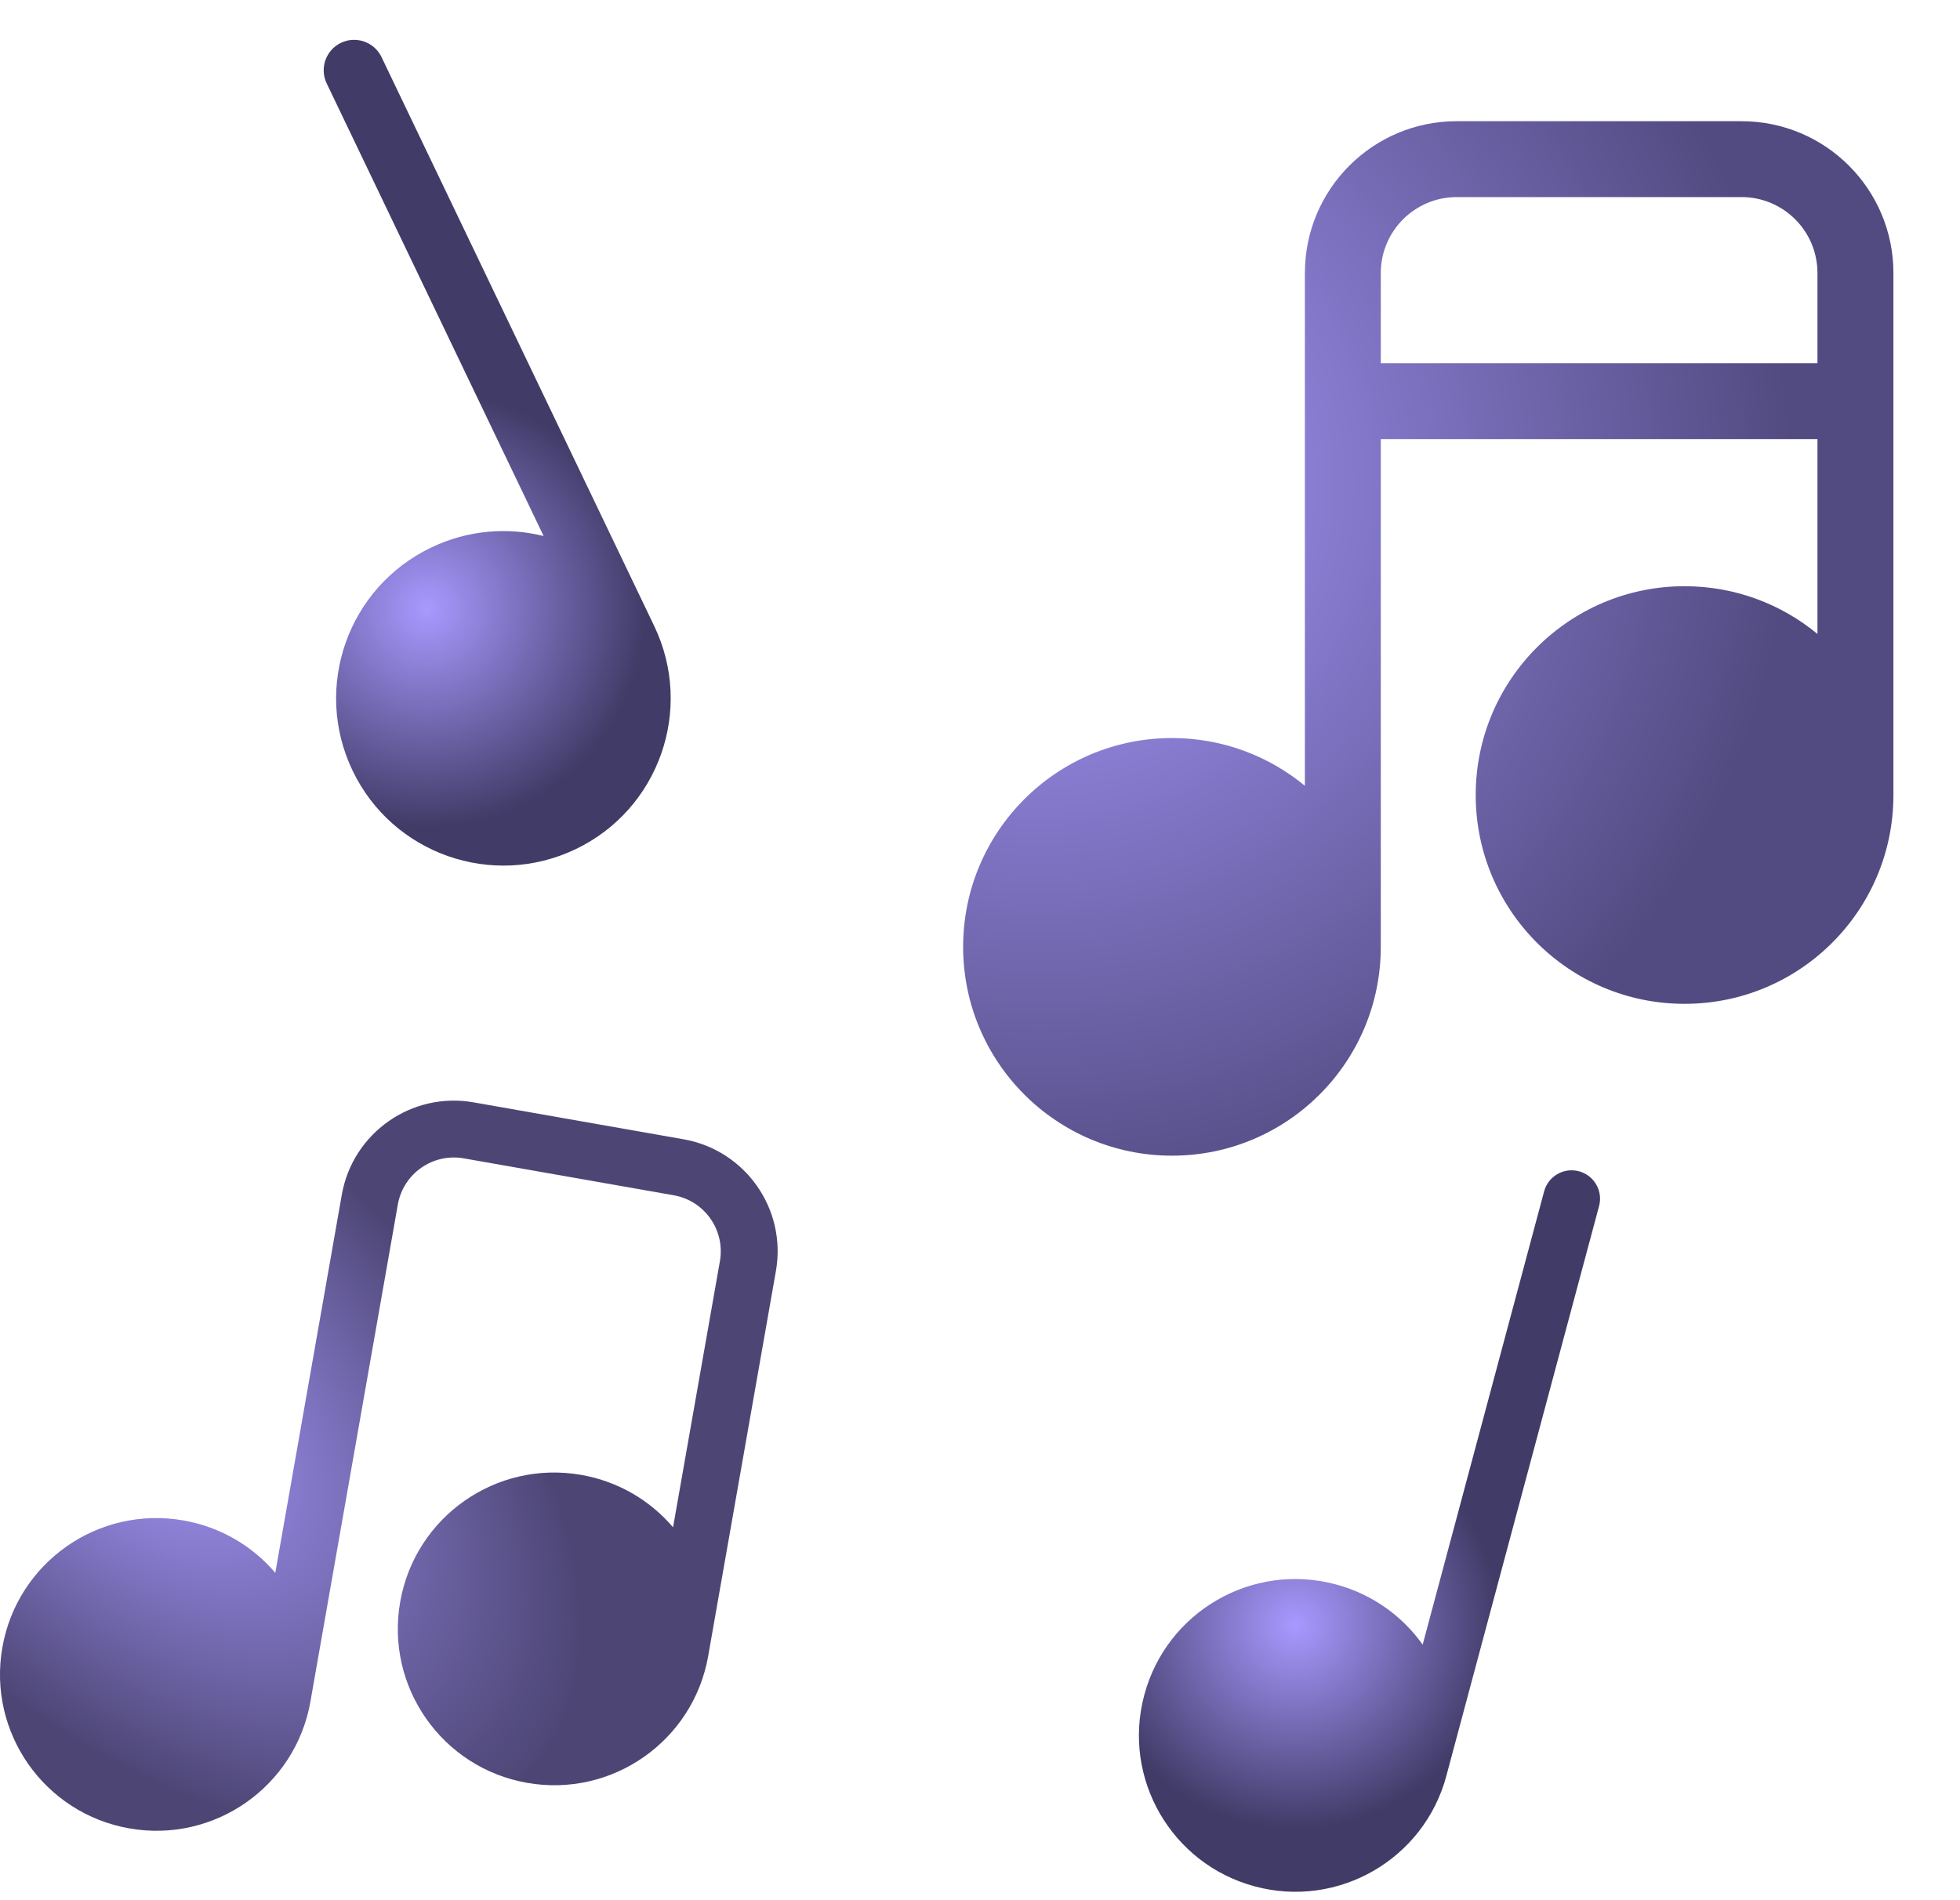 <svg width="33" height="32" viewBox="0 0 33 32" fill="none" xmlns="http://www.w3.org/2000/svg">
<path fill-rule="evenodd" clip-rule="evenodd" d="M6.424 0.962C6.302 0.707 5.996 0.599 5.741 0.721C5.486 0.843 5.378 1.149 5.5 1.404L9.153 9.027C8.54 8.875 7.873 8.926 7.259 9.221C5.856 9.893 5.264 11.575 5.936 12.977C6.608 14.38 8.29 14.972 9.693 14.3C11.095 13.628 11.688 11.946 11.015 10.543C11.013 10.538 11.01 10.533 11.008 10.528L6.424 0.962Z" fill="url(#paint0_radial_10465_20628)"/>
<path fill-rule="evenodd" clip-rule="evenodd" d="M26.923 20.311C26.992 20.056 26.84 19.793 26.585 19.725C26.329 19.656 26.067 19.808 25.998 20.063L23.953 27.696C23.611 27.216 23.105 26.846 22.491 26.682C21.086 26.305 19.642 27.139 19.266 28.544C18.889 29.948 19.723 31.392 21.128 31.768C22.532 32.145 23.976 31.311 24.352 29.907C24.356 29.893 24.36 29.879 24.363 29.865L26.923 20.311Z" fill="url(#paint1_radial_10465_20628)"/>
<path fill-rule="evenodd" clip-rule="evenodd" d="M7.807 19.507C7.286 19.416 6.79 19.764 6.698 20.285L5.234 28.612C5.232 28.626 5.229 28.64 5.227 28.654C4.975 30.086 3.61 31.043 2.177 30.791C0.745 30.539 -0.212 29.174 0.04 27.742C0.292 26.309 1.657 25.353 3.09 25.605C3.716 25.715 4.252 26.038 4.635 26.487L5.755 20.119C5.939 19.077 6.932 18.381 7.973 18.564L11.509 19.186C12.551 19.369 13.247 20.362 13.064 21.404L11.935 27.823C11.931 27.845 11.928 27.866 11.924 27.887C11.672 29.32 10.307 30.276 8.875 30.024C7.443 29.773 6.486 28.407 6.738 26.975C6.99 25.543 8.355 24.586 9.787 24.838C10.414 24.948 10.949 25.271 11.332 25.72L12.121 21.238C12.212 20.717 11.864 20.221 11.344 20.129L7.807 19.507Z" fill="url(#paint2_radial_10465_20628)"/>
<path fill-rule="evenodd" clip-rule="evenodd" d="M21.97 4.598C21.97 3.185 23.114 2.041 24.527 2.041H29.321C30.734 2.041 31.879 3.185 31.879 4.598V6.755V13.357C31.879 13.367 31.879 13.378 31.879 13.389C31.879 15.331 30.305 16.905 28.363 16.905C26.421 16.905 24.846 15.331 24.846 13.389C24.846 11.447 26.421 9.872 28.363 9.872C29.213 9.872 29.992 10.174 30.6 10.676V7.395H23.248L23.248 15.901L23.248 15.945C23.248 17.887 21.674 19.462 19.732 19.462C17.79 19.462 16.216 17.887 16.216 15.945C16.216 14.004 17.79 12.429 19.732 12.429C20.582 12.429 21.362 12.731 21.97 13.233V6.755V4.598ZM23.248 6.116H30.6V4.598C30.6 3.892 30.028 3.319 29.321 3.319H24.527C23.821 3.319 23.248 3.892 23.248 4.598V6.116Z" fill="url(#paint3_radial_10465_20628)"/>
<defs>
<radialGradient id="paint0_radial_10465_20628" cx="0" cy="0" r="1" gradientUnits="userSpaceOnUse" gradientTransform="translate(7.184 10.25) rotate(44.073) scale(3.686)">
<stop stop-color="#A799FF"/>
<stop offset="1" stop-color="#413B67"/>
</radialGradient>
<radialGradient id="paint1_radial_10465_20628" cx="0" cy="0" r="1" gradientUnits="userSpaceOnUse" gradientTransform="translate(21.811 27.367) rotate(84.677) scale(3.446)">
<stop stop-color="#A799FF"/>
<stop offset="1" stop-color="#413B67"/>
</radialGradient>
<radialGradient id="paint2_radial_10465_20628" cx="0" cy="0" r="1" gradientUnits="userSpaceOnUse" gradientTransform="translate(2.125 23.49) rotate(43.461) scale(9.328 5.163)">
<stop stop-color="#A799FF"/>
<stop offset="1" stop-color="#4D4675"/>
</radialGradient>
<radialGradient id="paint3_radial_10465_20628" cx="0" cy="0" r="1" gradientUnits="userSpaceOnUse" gradientTransform="translate(17.495 8.114) rotate(51.116) scale(12.73 12.73)">
<stop stop-color="#A799FF"/>
<stop offset="1" stop-color="#524B81"/>
</radialGradient>
</defs>
</svg>
